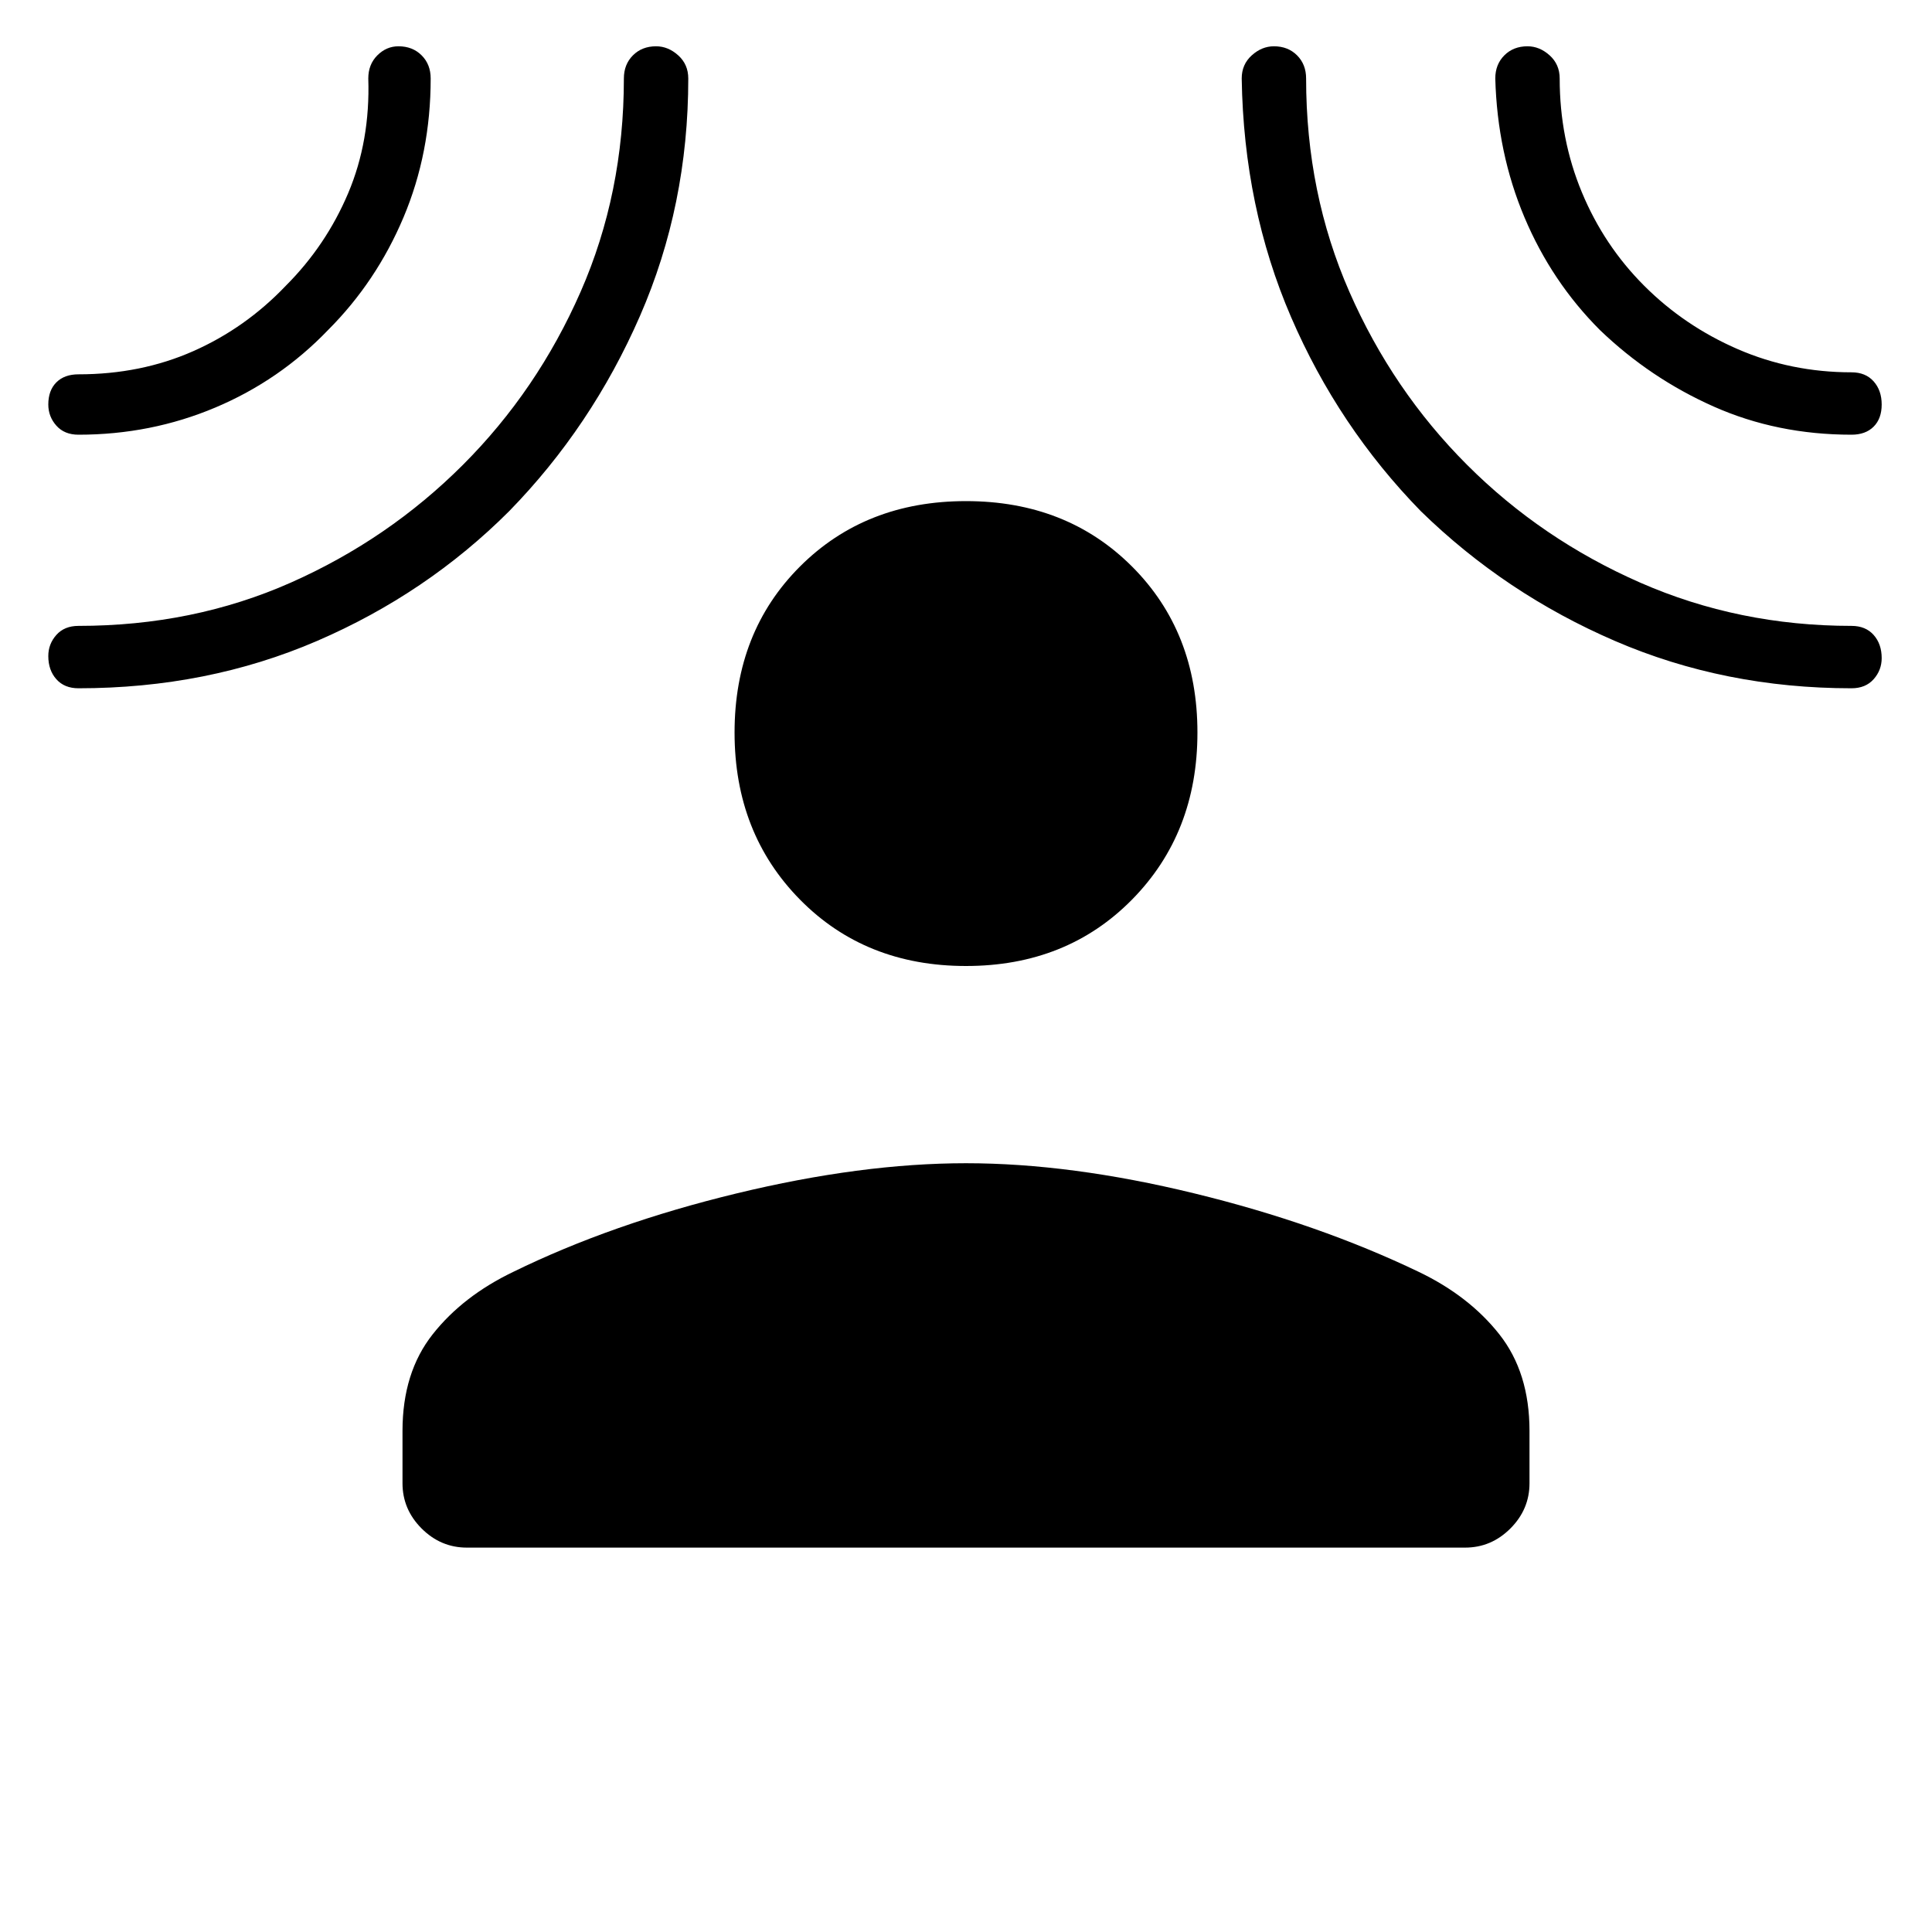 <svg xmlns="http://www.w3.org/2000/svg" width="48" height="48" viewBox="0 0 48 48"><path d="M24 24q-2.5 0-4.125-1.65T18.25 18.2q0-2.5 1.625-4.125T24 12.45q2.5 0 4.125 1.625T29.75 18.2q0 2.5-1.625 4.15Q26.5 24 24 24ZM10 35.55q0-1.45.75-2.4t2-1.55q2.45-1.2 5.55-1.95 3.1-.75 5.7-.75t5.675.75q3.075.75 5.575 1.95 1.25.6 2 1.55.75.95.75 2.4v1.3q0 .65-.475 1.125t-1.125.475H11.6q-.65 0-1.125-.475T10 36.85ZM8.15 8.2q-1.2 1.25-2.8 1.925-1.6.675-3.4.675-.35 0-.55-.225-.2-.225-.2-.525 0-.35.2-.55.2-.2.55-.2 1.55 0 2.85-.575T7.1 7.1q1-1 1.55-2.3.55-1.3.5-2.85 0-.35.225-.575.225-.225.525-.225.35 0 .575.225.225.225.225.575 0 1.85-.675 3.45T8.15 8.2Zm4.5 4.5q-2.05 2.05-4.775 3.225Q5.15 17.1 1.95 17.1q-.35 0-.55-.225-.2-.225-.2-.575 0-.3.2-.525.2-.225.55-.225 2.85 0 5.275-1.075Q9.65 13.4 11.5 11.55q1.85-1.85 2.925-4.3Q15.5 4.8 15.5 1.95q0-.35.225-.575.225-.225.575-.225.3 0 .55.225.25.225.25.575 0 3.15-1.2 5.9-1.2 2.75-3.25 4.85Zm22.65 0q-2.05-2.1-3.225-4.825Q30.9 5.15 30.85 1.95q0-.35.25-.575.25-.225.55-.225.35 0 .575.225.225.225.225.575 0 2.85 1.075 5.3 1.075 2.45 2.925 4.3 1.85 1.85 4.3 2.925Q43.2 15.55 46 15.55q.35 0 .55.225.2.225.2.575 0 .3-.2.525-.2.225-.55.225-3.15 0-5.875-1.175T35.3 12.7Zm4.45-4.5q-1.2-1.2-1.875-2.8-.675-1.6-.725-3.45 0-.35.225-.575.225-.225.575-.225.3 0 .55.225.25.225.25.575 0 1.5.55 2.825.55 1.325 1.55 2.325 1 1 2.325 1.575Q44.5 9.25 46 9.25q.35 0 .55.225.2.225.2.575t-.2.55q-.2.2-.55.2-1.85 0-3.425-.7Q41 9.4 39.75 8.2Z"/></svg>